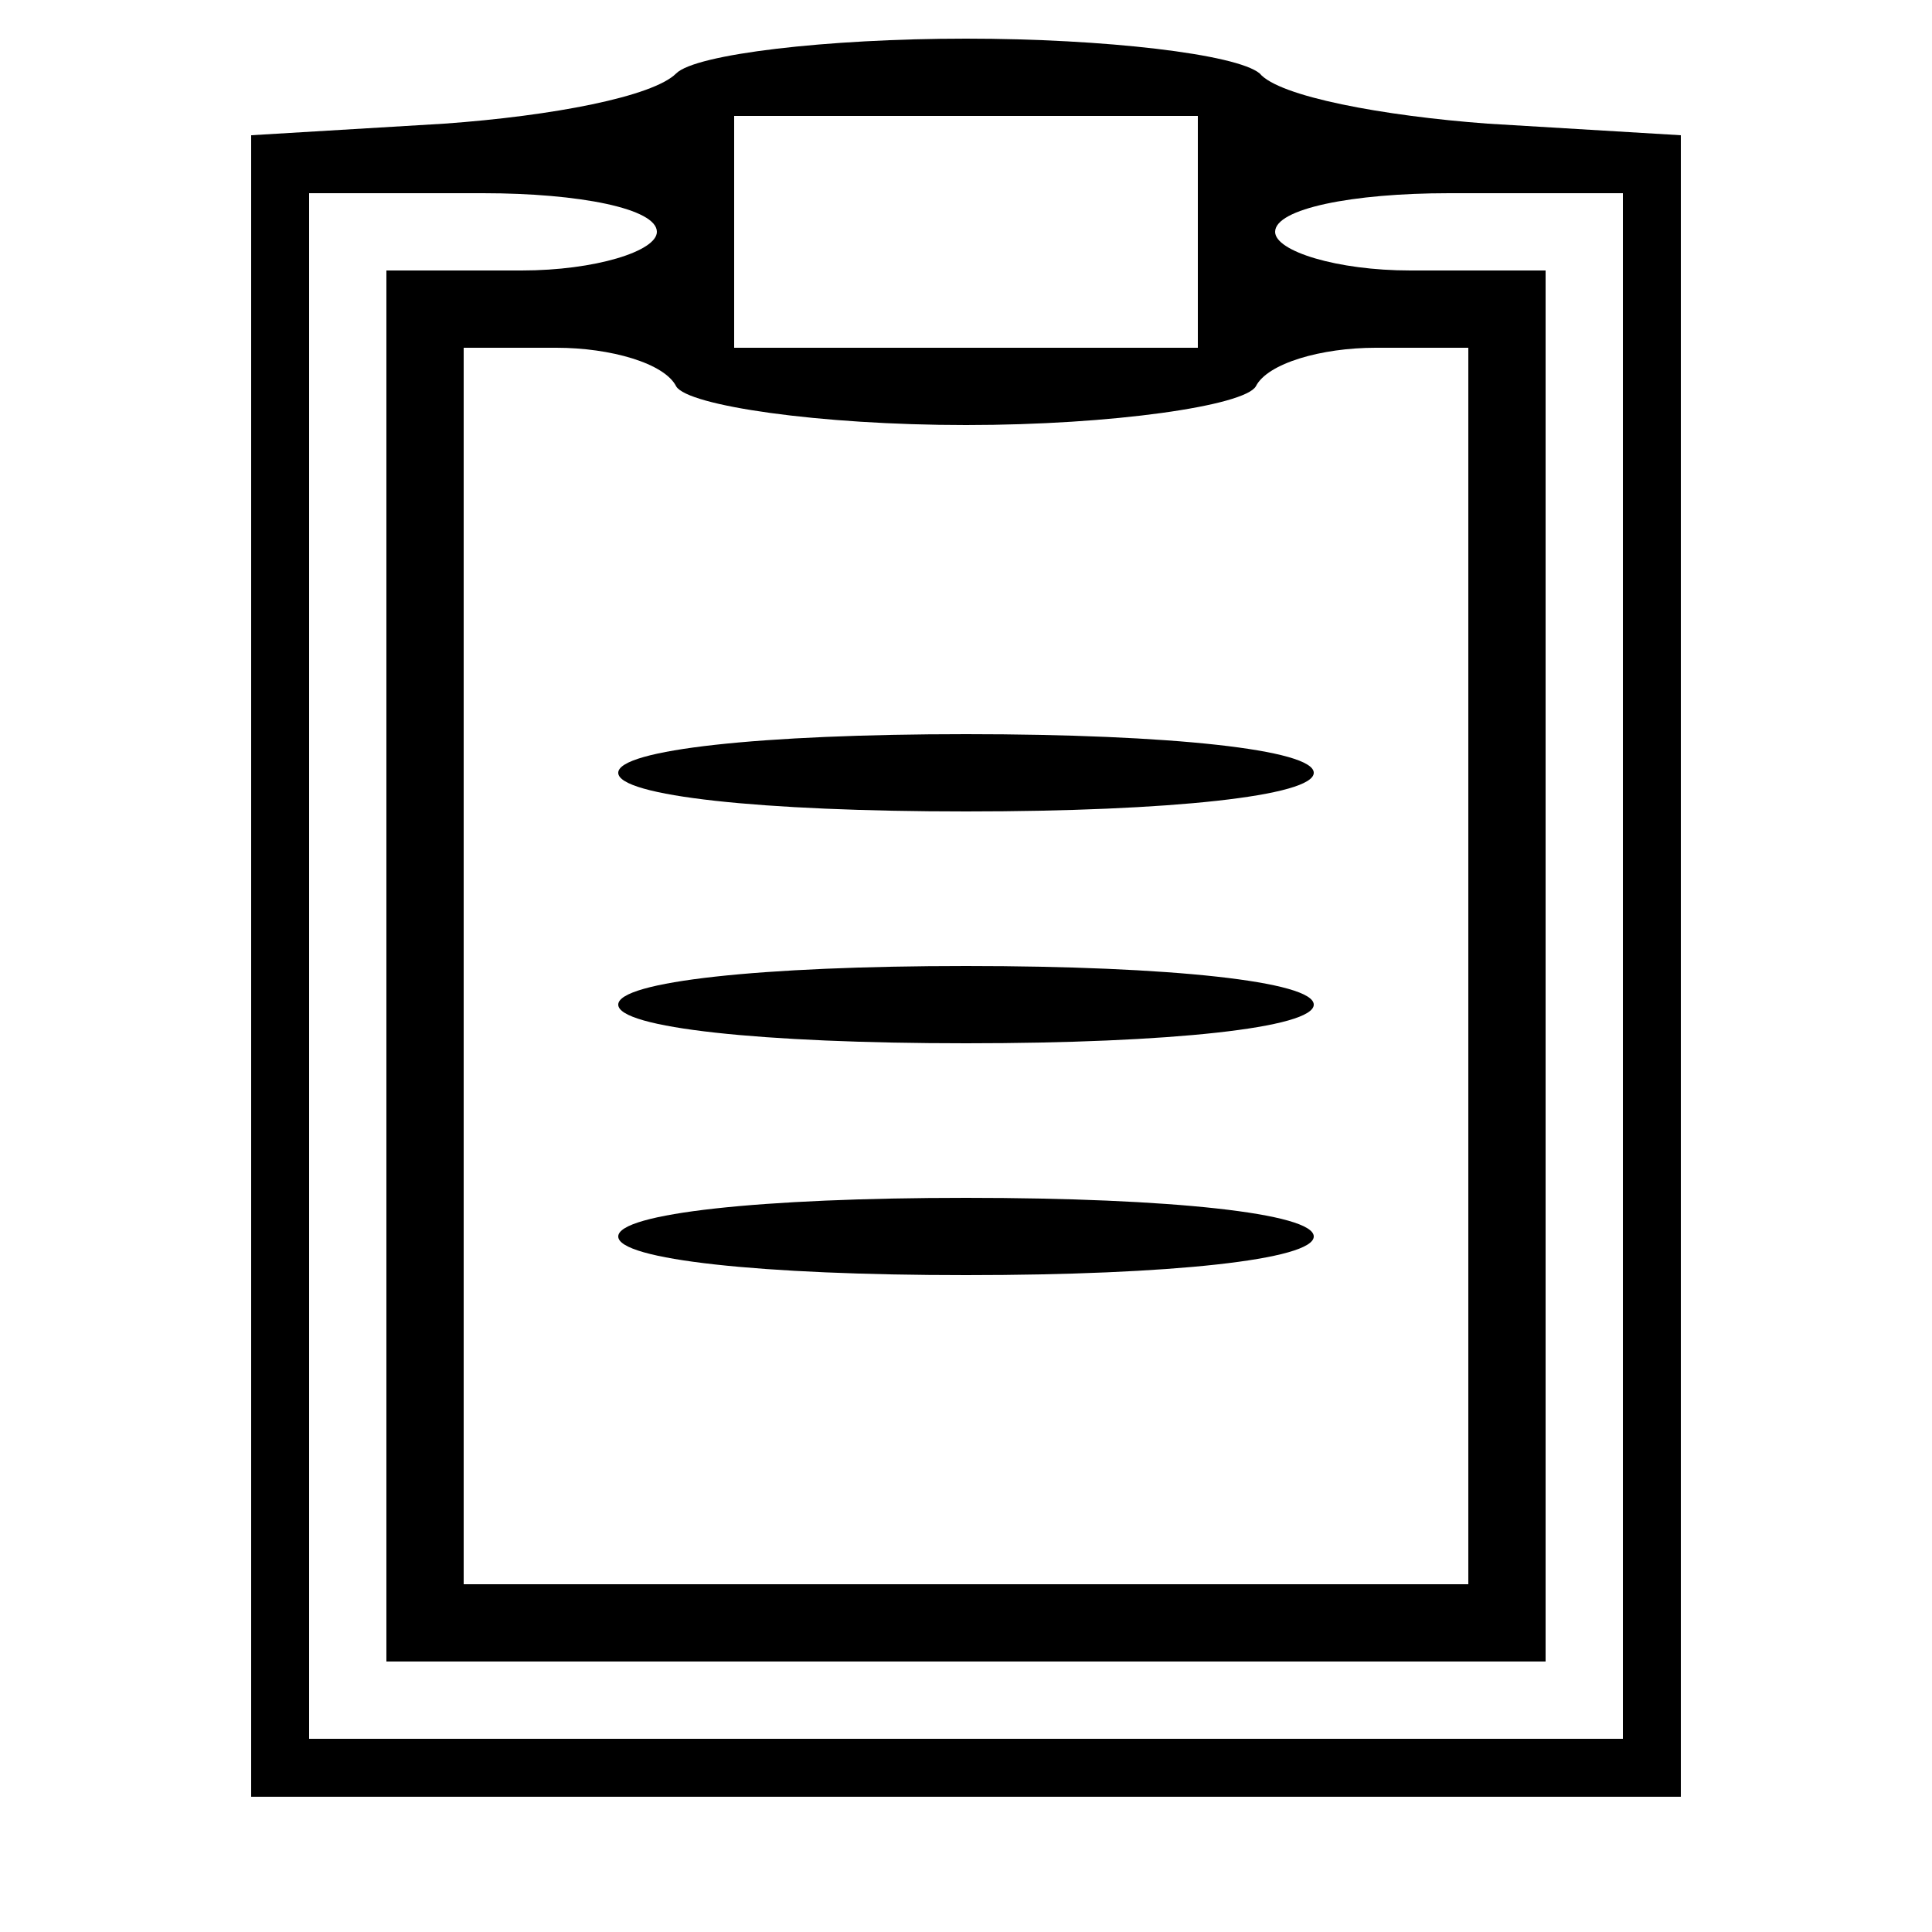 <?xml version="1.0" standalone="no"?>
<!DOCTYPE svg PUBLIC "-//W3C//DTD SVG 20010904//EN"
 "http://www.w3.org/TR/2001/REC-SVG-20010904/DTD/svg10.dtd">
<svg version="1.0" xmlns="http://www.w3.org/2000/svg"
 width="50pt" height="50pt" viewBox="0 0 50 50"
 preserveAspectRatio="xMidYMid meet">

<g transform="translate(0,50) scale(0.1,-0.1)"
fill="#000000" stroke="none">
<path d="M175 481 c-6 -6 -32 -11 -60 -13 l-50 -3 0 -215 0 -215 185 0 185 0
0 215 0 215 -50 3 c-27 2 -54 7 -59 13 -6 5 -40 9 -76 9 -36 0 -70 -4 -75 -9z
m135 -41 l0 -30 -60 0 -60 0 0 30 0 30 60 0 60 0 0 -30z m-140 0 c0 -5 -16
-10 -35 -10 l-35 0 0 -180 0 -180 150 0 150 0 0 180 0 180 -35 0 c-19 0 -35 5
-35 10 0 6 20 10 45 10 l45 0 0 -200 0 -200 -170 0 -170 0 0 200 0 200 45 0
c25 0 45 -4 45 -10z m5 -40 c3 -5 37 -10 75 -10 38 0 72 5 75 10 3 6 17 10 31
10 l24 0 0 -160 0 -160 -130 0 -130 0 0 160 0 160 24 0 c14 0 28 -4 31 -10z"/>
<path d="M160 300 c0 -6 37 -10 90 -10 53 0 90 4 90 10 0 6 -37 10 -90 10 -53
0 -90 -4 -90 -10z"/>
<path d="M160 240 c0 -6 37 -10 90 -10 53 0 90 4 90 10 0 6 -37 10 -90 10 -53
0 -90 -4 -90 -10z"/>
<path d="M160 180 c0 -6 37 -10 90 -10 53 0 90 4 90 10 0 6 -37 10 -90 10 -53
0 -90 -4 -90 -10z"/>
</g>
</svg>
